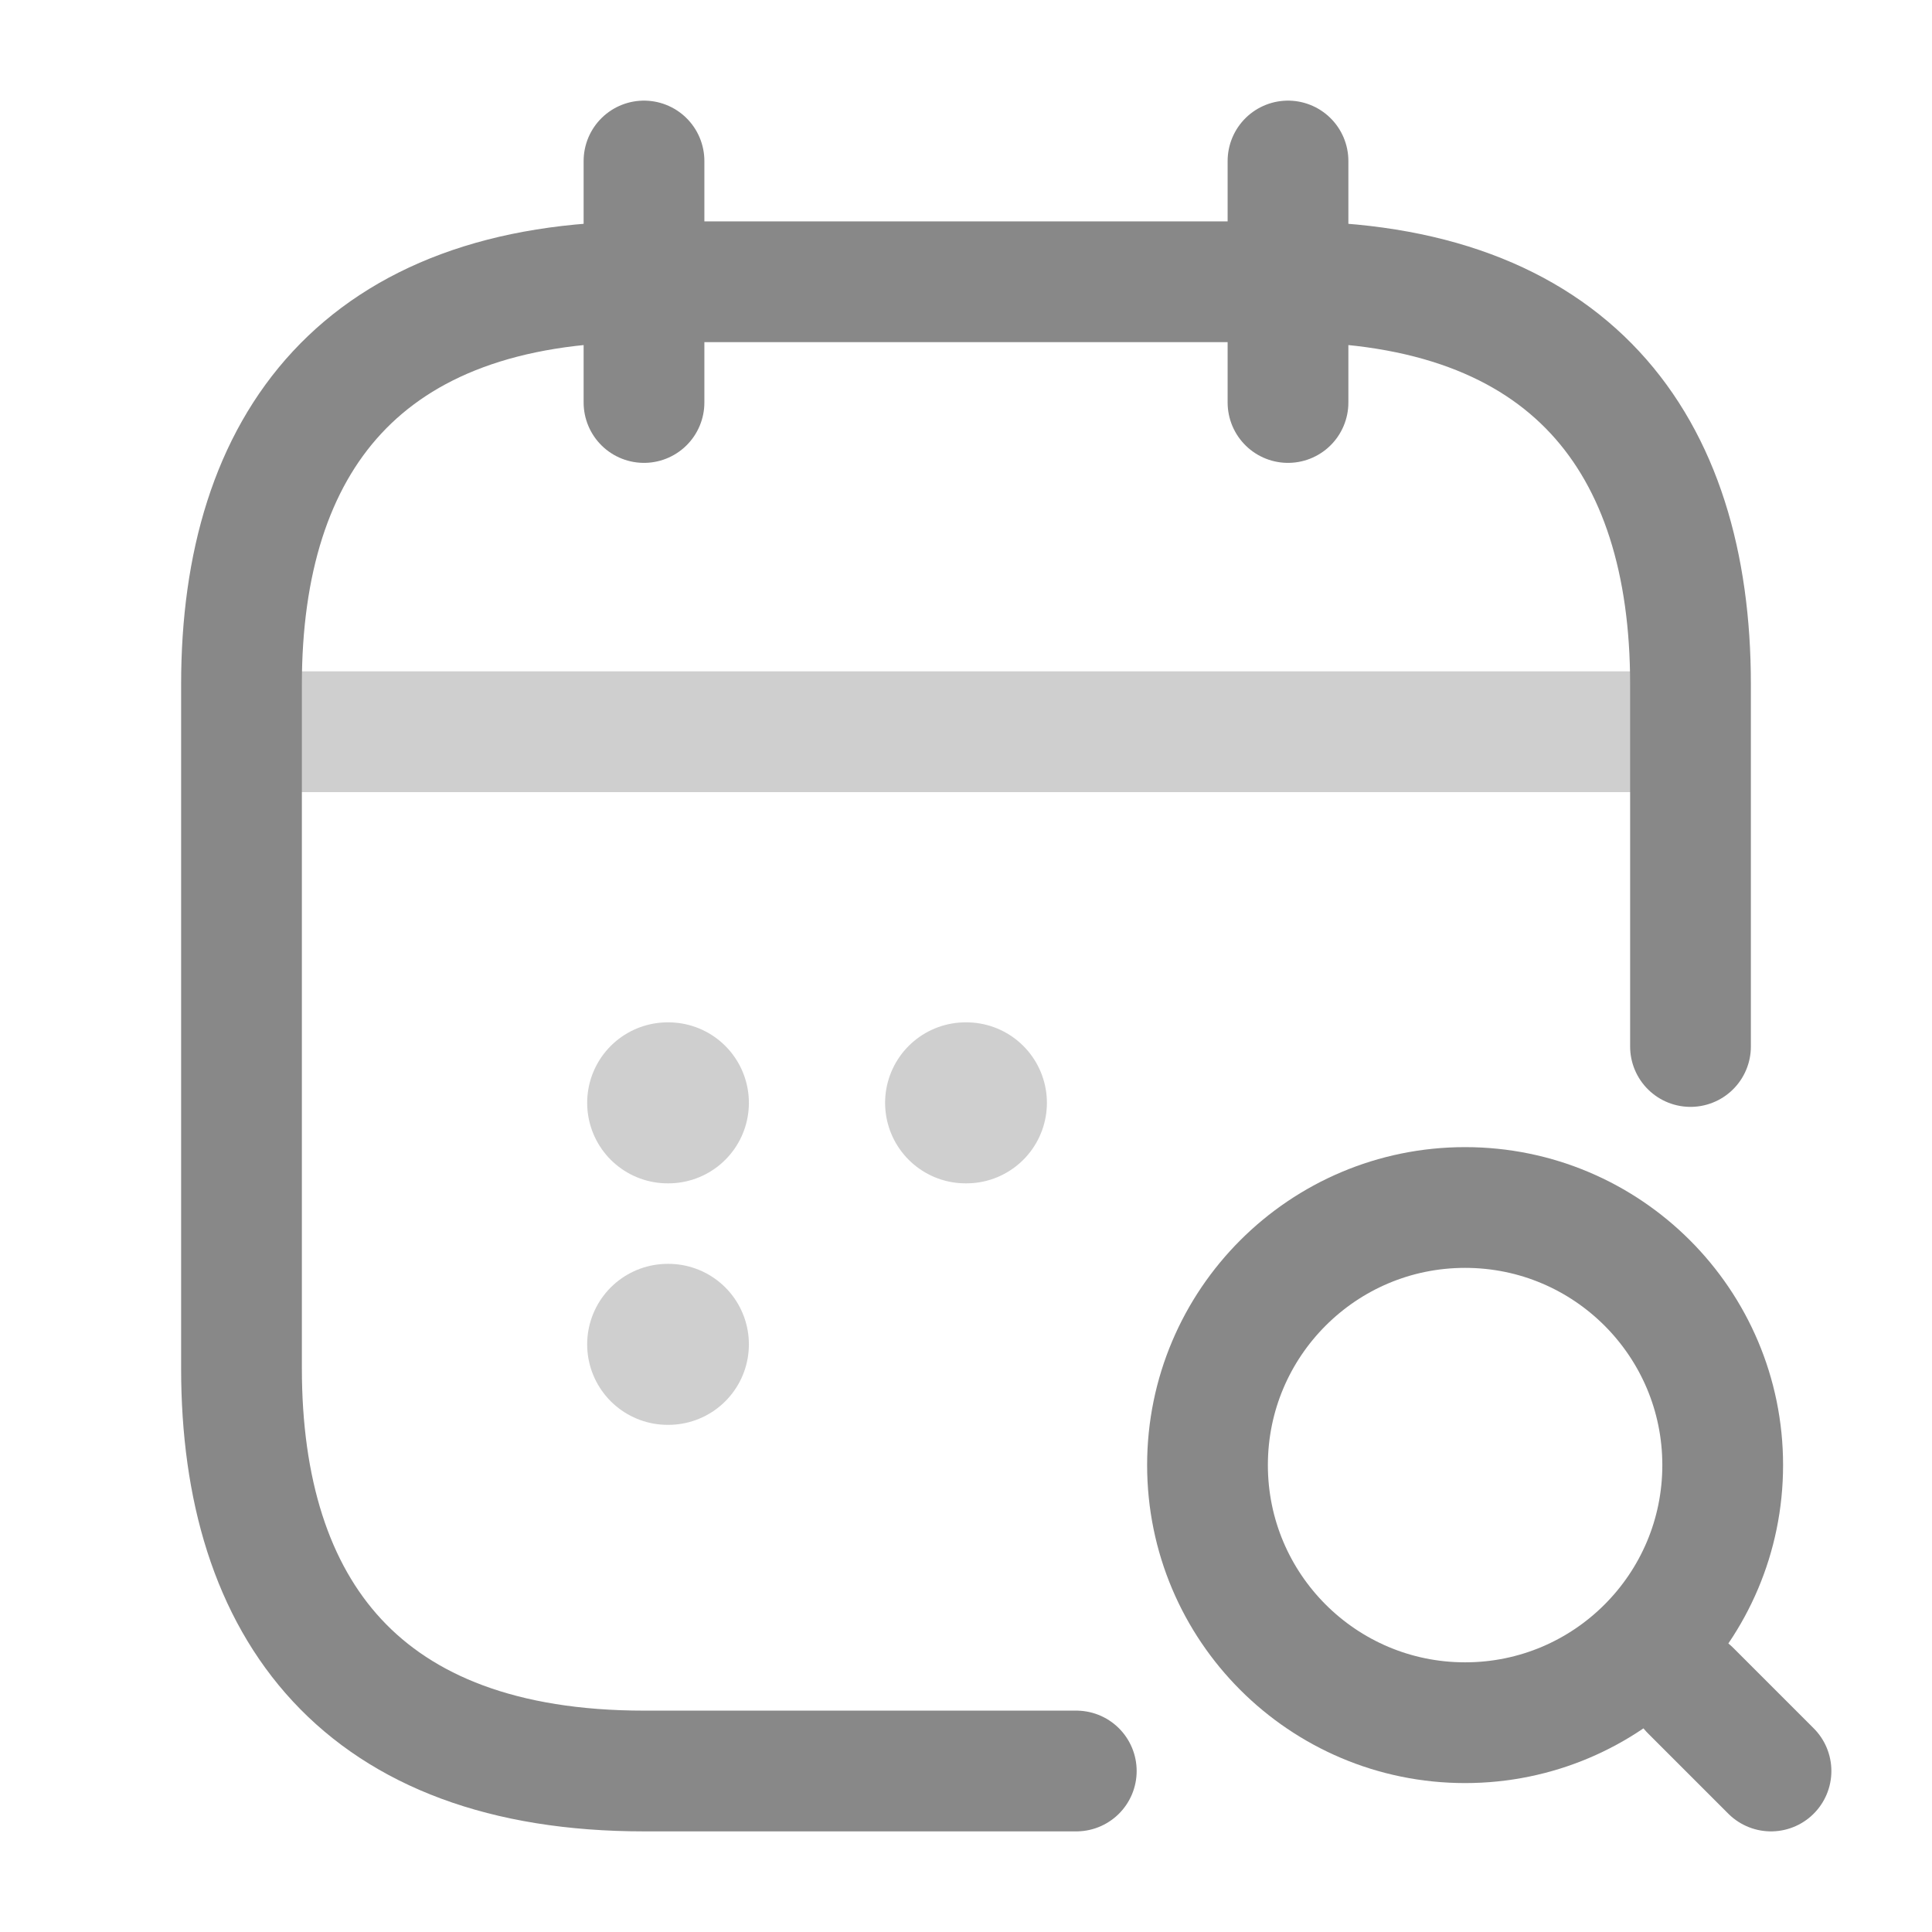 <svg width="24" height="24" viewBox="0 0 24 24" fill="none" xmlns="http://www.w3.org/2000/svg">
<path d="M8 2V5" stroke="#888888" stroke-width="1.5" stroke-miterlimit="10" stroke-linecap="round" stroke-linejoin="round"/>
<path d="M16 2V5" stroke="#888888" stroke-width="1.5" stroke-miterlimit="10" stroke-linecap="round" stroke-linejoin="round"/>
<path d="M18.2 21.4C19.967 21.4 21.4 19.967 21.4 18.2C21.4 16.433 19.967 15 18.2 15C16.433 15 15 16.433 15 18.2C15 19.967 16.433 21.4 18.2 21.4Z" stroke="#888888" stroke-width="1.5" stroke-linecap="round" stroke-linejoin="round"/>
<path d="M22 22L21 21" stroke="#888888" stroke-width="1.5" stroke-linecap="round" stroke-linejoin="round"/>
<path opacity="0.4" d="M3.5 9.09H20.5" stroke="#888888" stroke-width="1.5" stroke-miterlimit="10" stroke-linecap="round" stroke-linejoin="round"/>
<path d="M13.37 22H8C4.5 22 3 20 3 17V8.5C3 5.5 4.5 3.5 8 3.5H16C19.5 3.5 21 5.5 21 8.5V13" stroke="#888888" stroke-width="1.5" stroke-miterlimit="10" stroke-linecap="round" stroke-linejoin="round"/>
<path opacity="0.4" d="M11.995 13.7H12.005" stroke="#888888" stroke-width="2" stroke-linecap="round" stroke-linejoin="round"/>
<path opacity="0.4" d="M8.294 13.7H8.303" stroke="#888888" stroke-width="2" stroke-linecap="round" stroke-linejoin="round"/>
<path opacity="0.4" d="M8.294 16.7H8.303" stroke="#888888" stroke-width="2" stroke-linecap="round" stroke-linejoin="round"/>
</svg>
